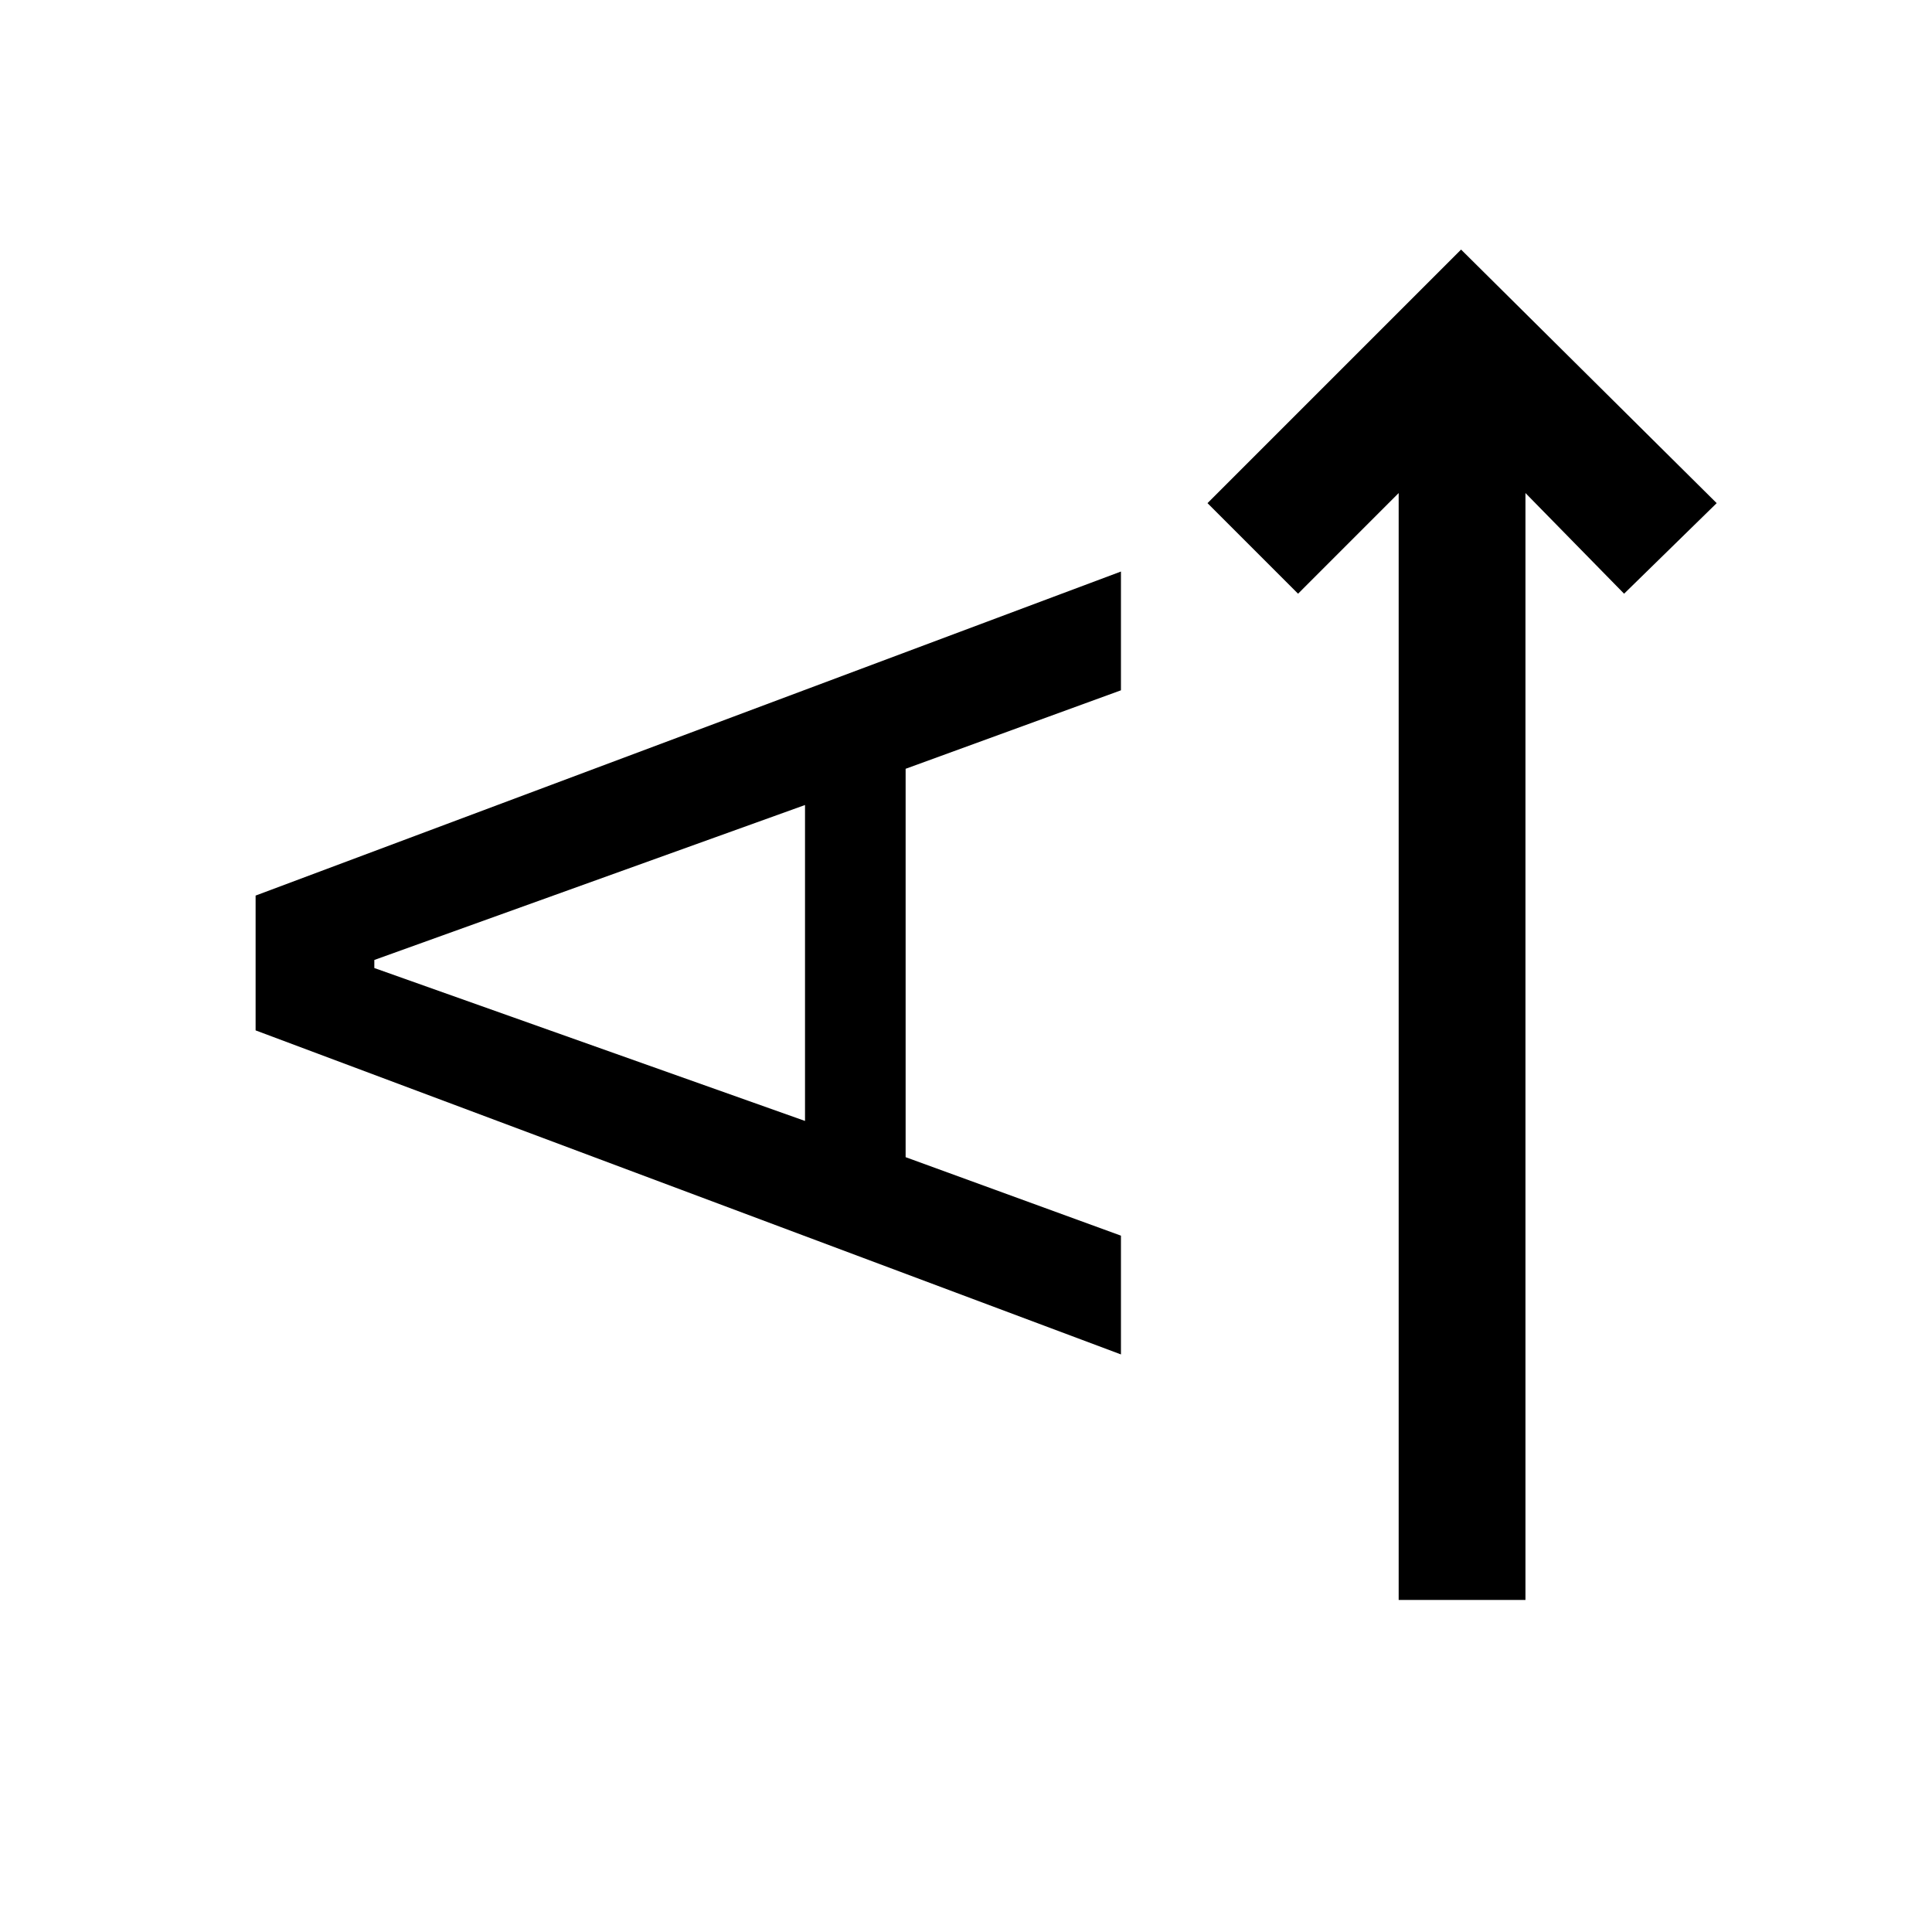<svg xmlns="http://www.w3.org/2000/svg" height="40" width="40"><path d="M31.583 33.125h-2.625V10.208l-2.083 2.084L25 10.417l5.25-5.25 5.292 5.25-1.917 1.875-2.042-2.084Zm-8.375-5.083L5.292 21.333v-2.791l17.916-6.709v2.459l-4.458 1.625v8.041l4.458 1.625Zm-6.541-4.834v-6.541L7.75 19.875v.167Z"/></svg>